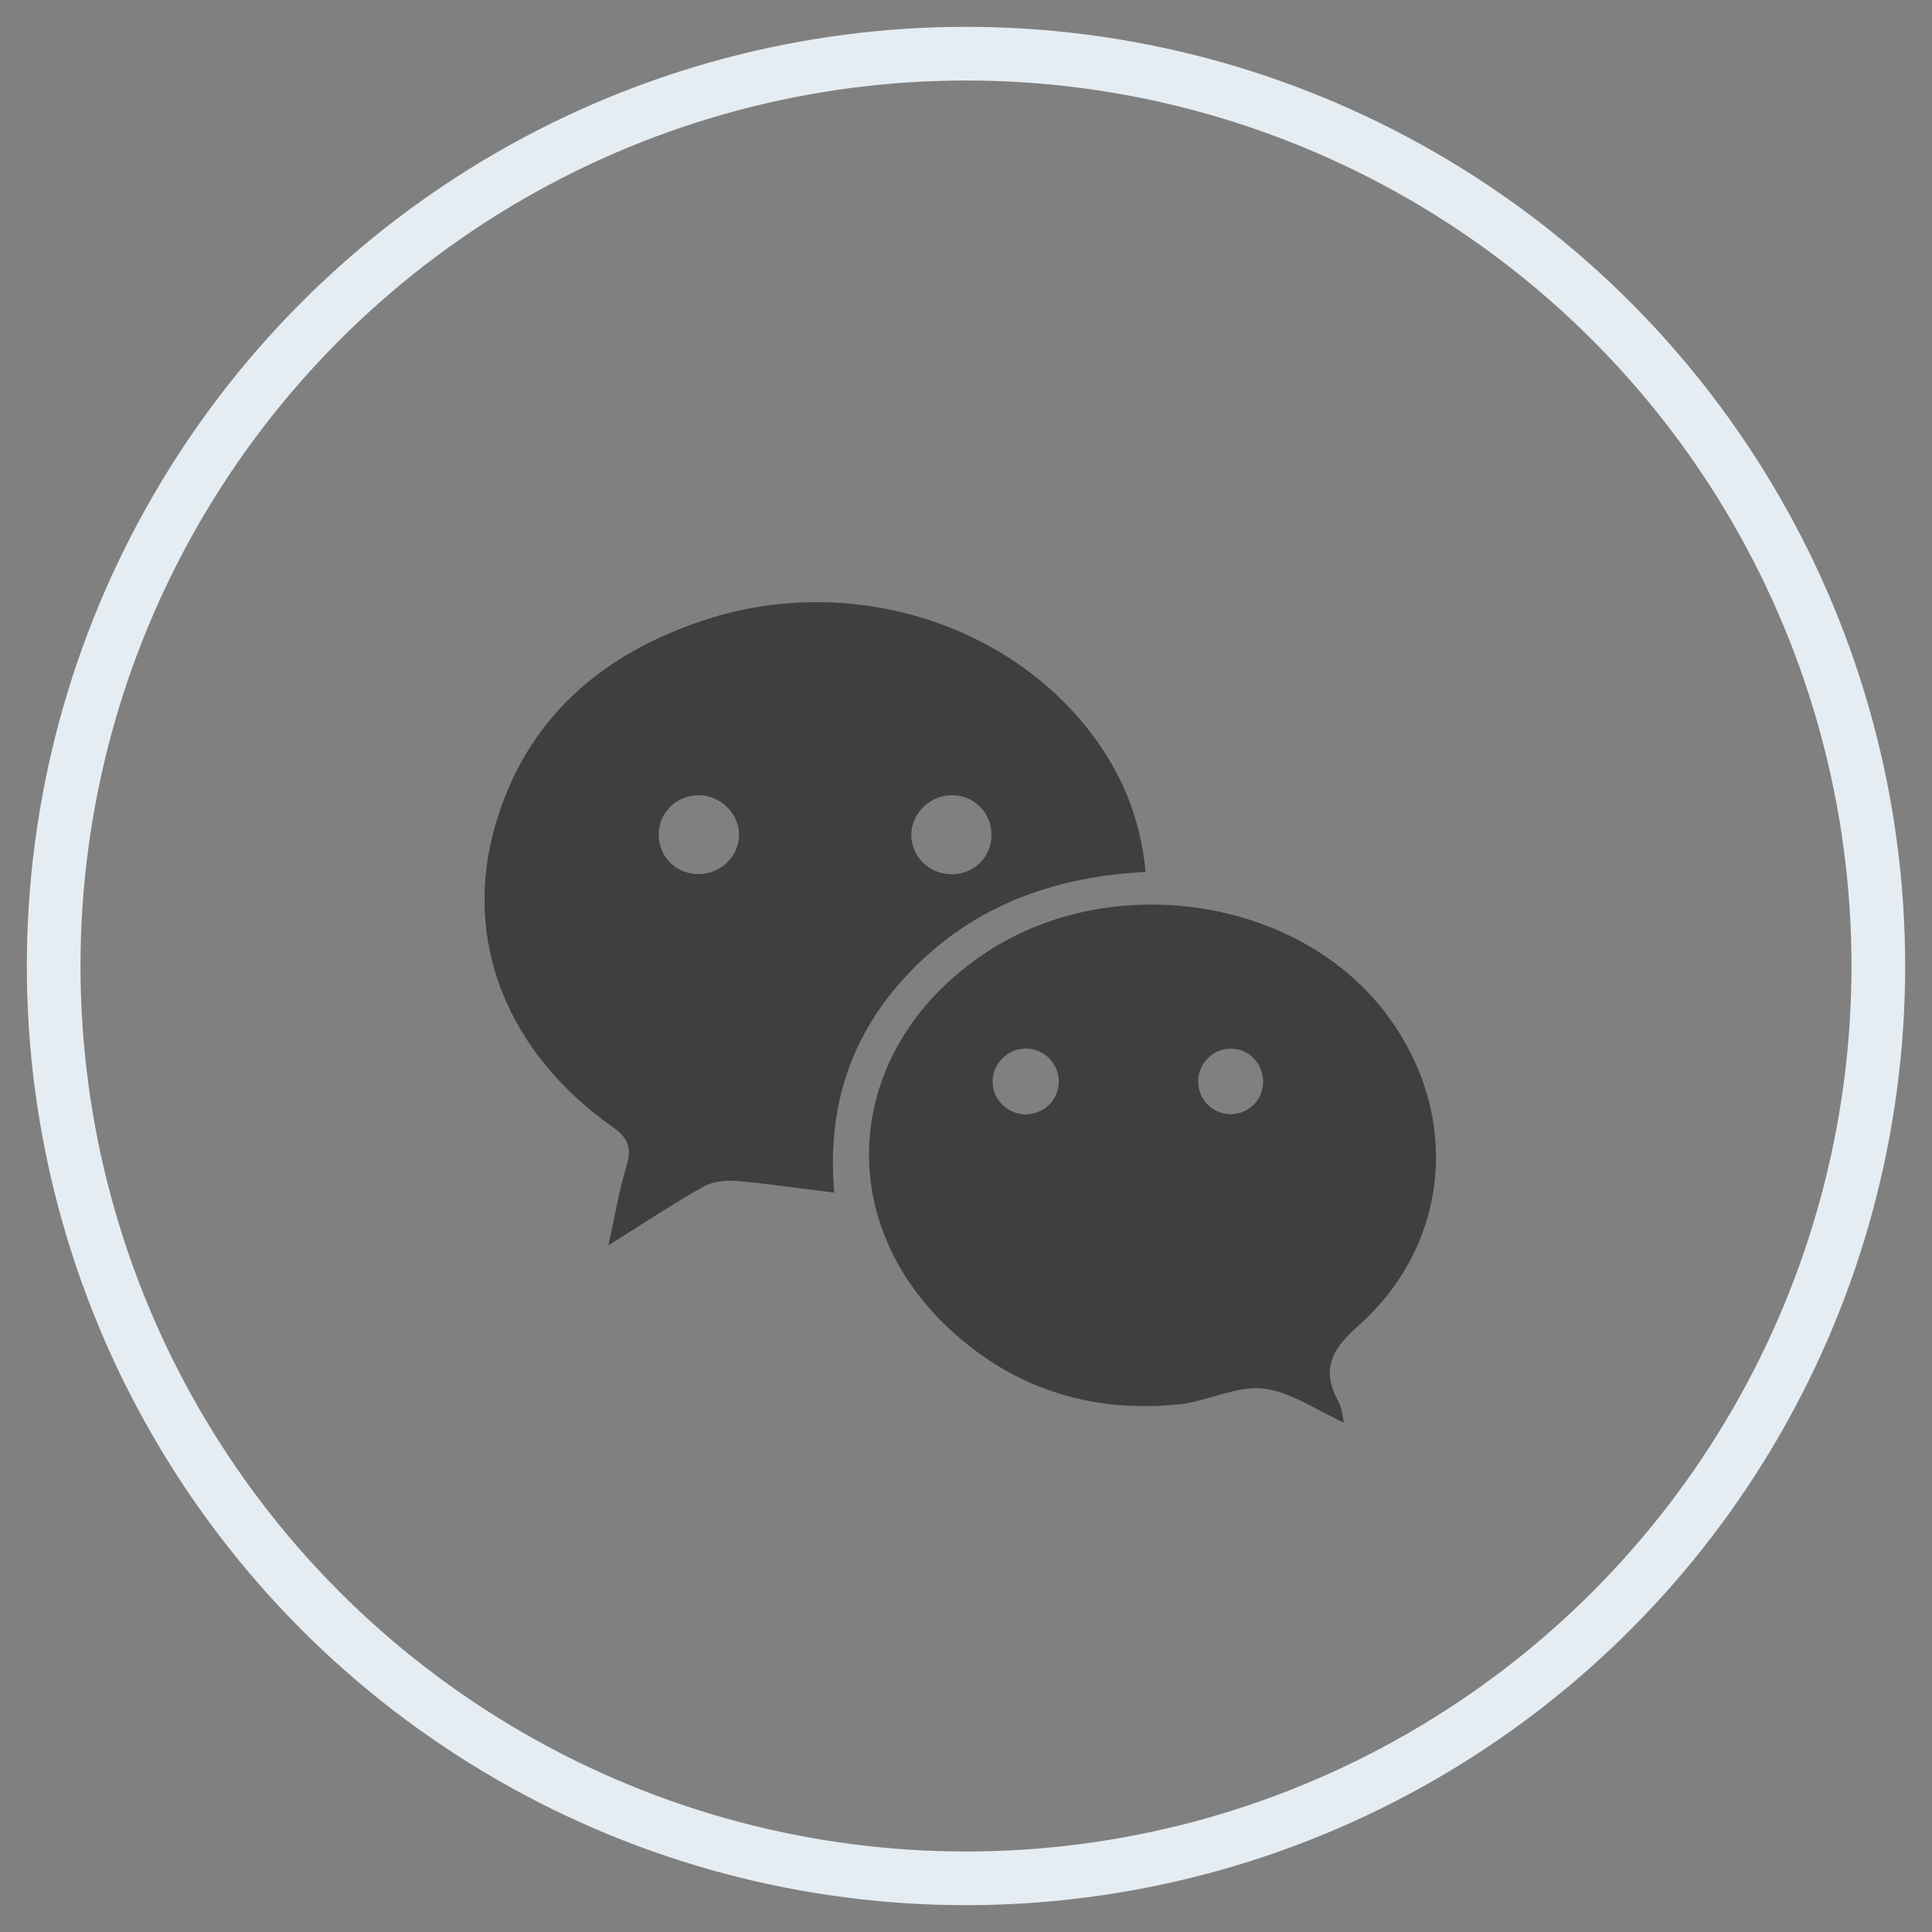<?xml version="1.0" encoding="UTF-8" standalone="no"?>
<svg width="36px" height="36px" viewBox="0 0 36 36" version="1.1" xmlns="http://www.w3.org/2000/svg" xmlns:xlink="http://www.w3.org/1999/xlink">
    <rect x="0" y="0" width="36" height="36" fill="#808080" stroke="none"/>
    <!-- Generator: Sketch 49.3 (51167) - http://www.bohemiancoding.com/sketch -->
    <title>wecht</title>
    <desc>Created with Sketch.</desc>
    <defs></defs>
    <g id="Symbols" stroke="none" stroke-width="1" fill="none" fill-rule="evenodd">
        <g id="footer" transform="translate(-837, -20)">
            <g id="Group-3" transform="translate(567, 20)">
                <g id="telegram" transform="translate(270, 0)">
                    <circle id="Oval-8-Copy-2" stroke="#E5EDF3" cx="18" cy="18" r="17"></circle>
                    <g id="Group" transform="translate(9, 11)" fill="#3F3F3F" fill-rule="nonzero">
                        <path d="M12.346,5.247 C10.7,5.333 9.269,5.832 8.107,6.959 C6.933,8.098 6.397,9.493 6.544,11.223 C5.9,11.144 5.314,11.056 4.725,11.006 C4.522,10.989 4.28,11.014 4.108,11.111 C3.536,11.434 2.987,11.798 2.337,12.205 C2.456,11.665 2.533,11.193 2.67,10.738 C2.771,10.404 2.724,10.218 2.416,10.001 C0.441,8.606 -0.392,6.518 0.231,4.369 C0.808,2.381 2.224,1.175 4.148,0.547 C6.774,-0.311 9.725,0.564 11.322,2.649 C11.899,3.402 12.252,4.247 12.346,5.247 Z M4.771,4.577 C4.786,4.184 4.446,3.83 4.041,3.818 C3.627,3.806 3.286,4.123 3.274,4.531 C3.262,4.945 3.578,5.276 3.996,5.287 C4.409,5.297 4.756,4.98 4.771,4.577 Z M8.723,3.818 C8.317,3.826 7.974,4.171 7.981,4.566 C7.989,4.975 8.325,5.295 8.743,5.29 C9.161,5.285 9.479,4.962 9.475,4.544 C9.472,4.134 9.136,3.81 8.723,3.818 Z" id="Shape"></path>
                        <path d="M16.044,15.508 C15.522,15.276 15.044,14.927 14.535,14.874 C14.028,14.821 13.495,15.114 12.965,15.168 C11.349,15.333 9.902,14.883 8.708,13.779 C6.438,11.679 6.762,8.46 9.389,6.739 C11.723,5.21 15.146,5.72 16.792,7.842 C18.228,9.693 18.059,12.151 16.306,13.707 C15.799,14.157 15.616,14.527 15.942,15.121 C16.002,15.23 16.009,15.369 16.044,15.508 Z M10.111,9.764 C10.443,9.764 10.716,9.505 10.729,9.177 C10.742,8.83 10.463,8.539 10.116,8.538 C9.772,8.536 9.484,8.831 9.496,9.173 C9.507,9.499 9.782,9.764 10.111,9.764 Z M13.936,8.539 C13.614,8.537 13.34,8.8 13.327,9.125 C13.313,9.473 13.583,9.759 13.928,9.76 C14.261,9.761 14.524,9.509 14.536,9.178 C14.549,8.829 14.278,8.541 13.936,8.539 Z" id="Shape"></path>
                    </g>
                </g>
            </g>
        </g>
    </g>
</svg>